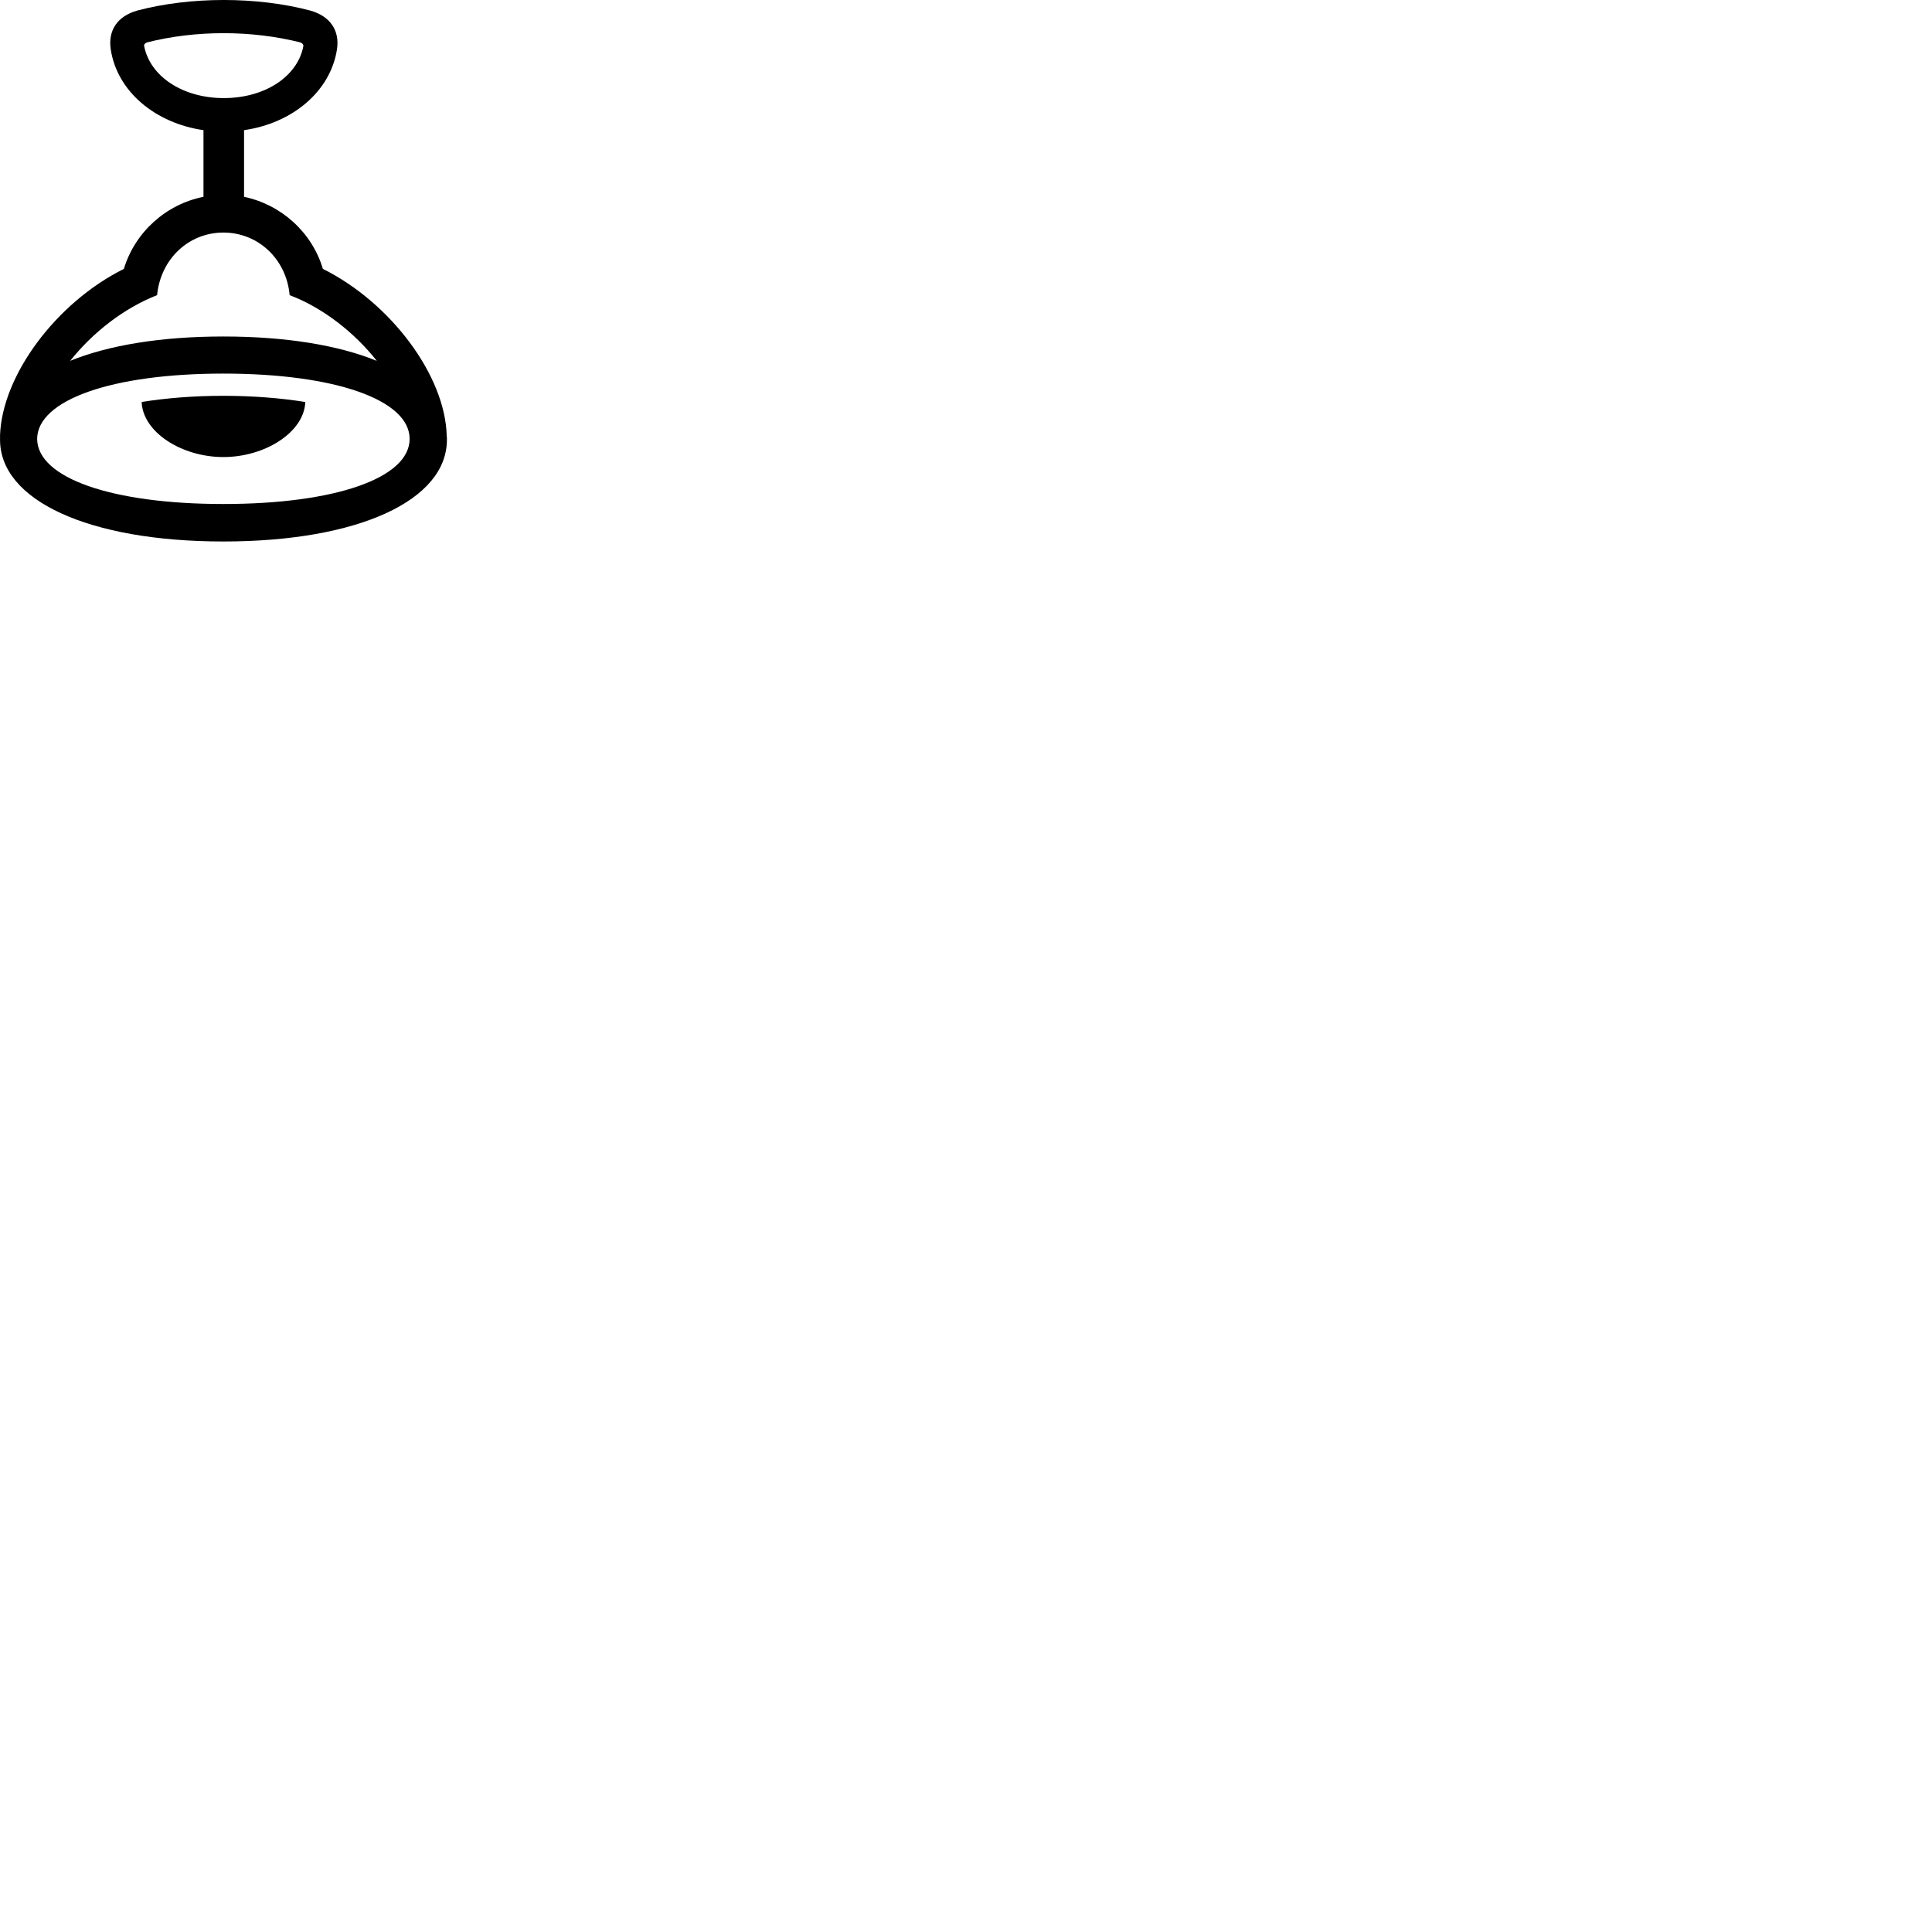 
        <svg xmlns="http://www.w3.org/2000/svg" viewBox="0 0 100 100">
            <path d="M11.562 28.027C18.542 28.027 23.172 25.897 23.132 22.717C23.132 22.667 23.132 22.607 23.122 22.567C23.052 19.457 20.242 15.677 16.712 13.917C16.142 12.007 14.542 10.587 12.632 10.187V6.737C15.132 6.377 17.102 4.737 17.442 2.557C17.592 1.567 17.082 0.837 16.062 0.547C13.312 -0.183 9.852 -0.183 7.102 0.547C6.082 0.837 5.582 1.567 5.732 2.557C6.062 4.737 8.042 6.377 10.532 6.737V10.187C8.612 10.567 6.992 11.997 6.412 13.917C2.902 15.667 0.122 19.417 0.002 22.517C0.002 22.587 0.002 22.647 0.002 22.717C-0.038 25.897 4.592 28.027 11.562 28.027ZM11.582 5.077C9.472 5.077 7.772 3.967 7.462 2.387C7.442 2.307 7.502 2.237 7.602 2.197C10.112 1.557 13.032 1.557 15.552 2.197C15.652 2.237 15.712 2.307 15.702 2.387C15.402 3.967 13.702 5.077 11.582 5.077ZM11.562 17.417C8.342 17.417 5.622 17.867 3.632 18.677C4.792 17.217 6.412 15.947 8.132 15.277C8.312 13.397 9.772 12.037 11.562 12.037C13.352 12.037 14.822 13.397 14.992 15.277C16.712 15.927 18.342 17.207 19.502 18.677C17.512 17.867 14.792 17.417 11.562 17.417ZM11.562 19.337C17.342 19.337 21.202 20.697 21.202 22.717C21.202 24.747 17.342 26.087 11.562 26.087C5.802 26.087 1.942 24.747 1.922 22.717C1.942 20.697 5.802 19.337 11.562 19.337ZM11.562 23.657C13.712 23.657 15.742 22.377 15.802 20.807C14.552 20.607 13.122 20.487 11.562 20.487C10.012 20.487 8.562 20.607 7.332 20.807C7.392 22.377 9.412 23.657 11.562 23.657Z" />
        </svg>
    